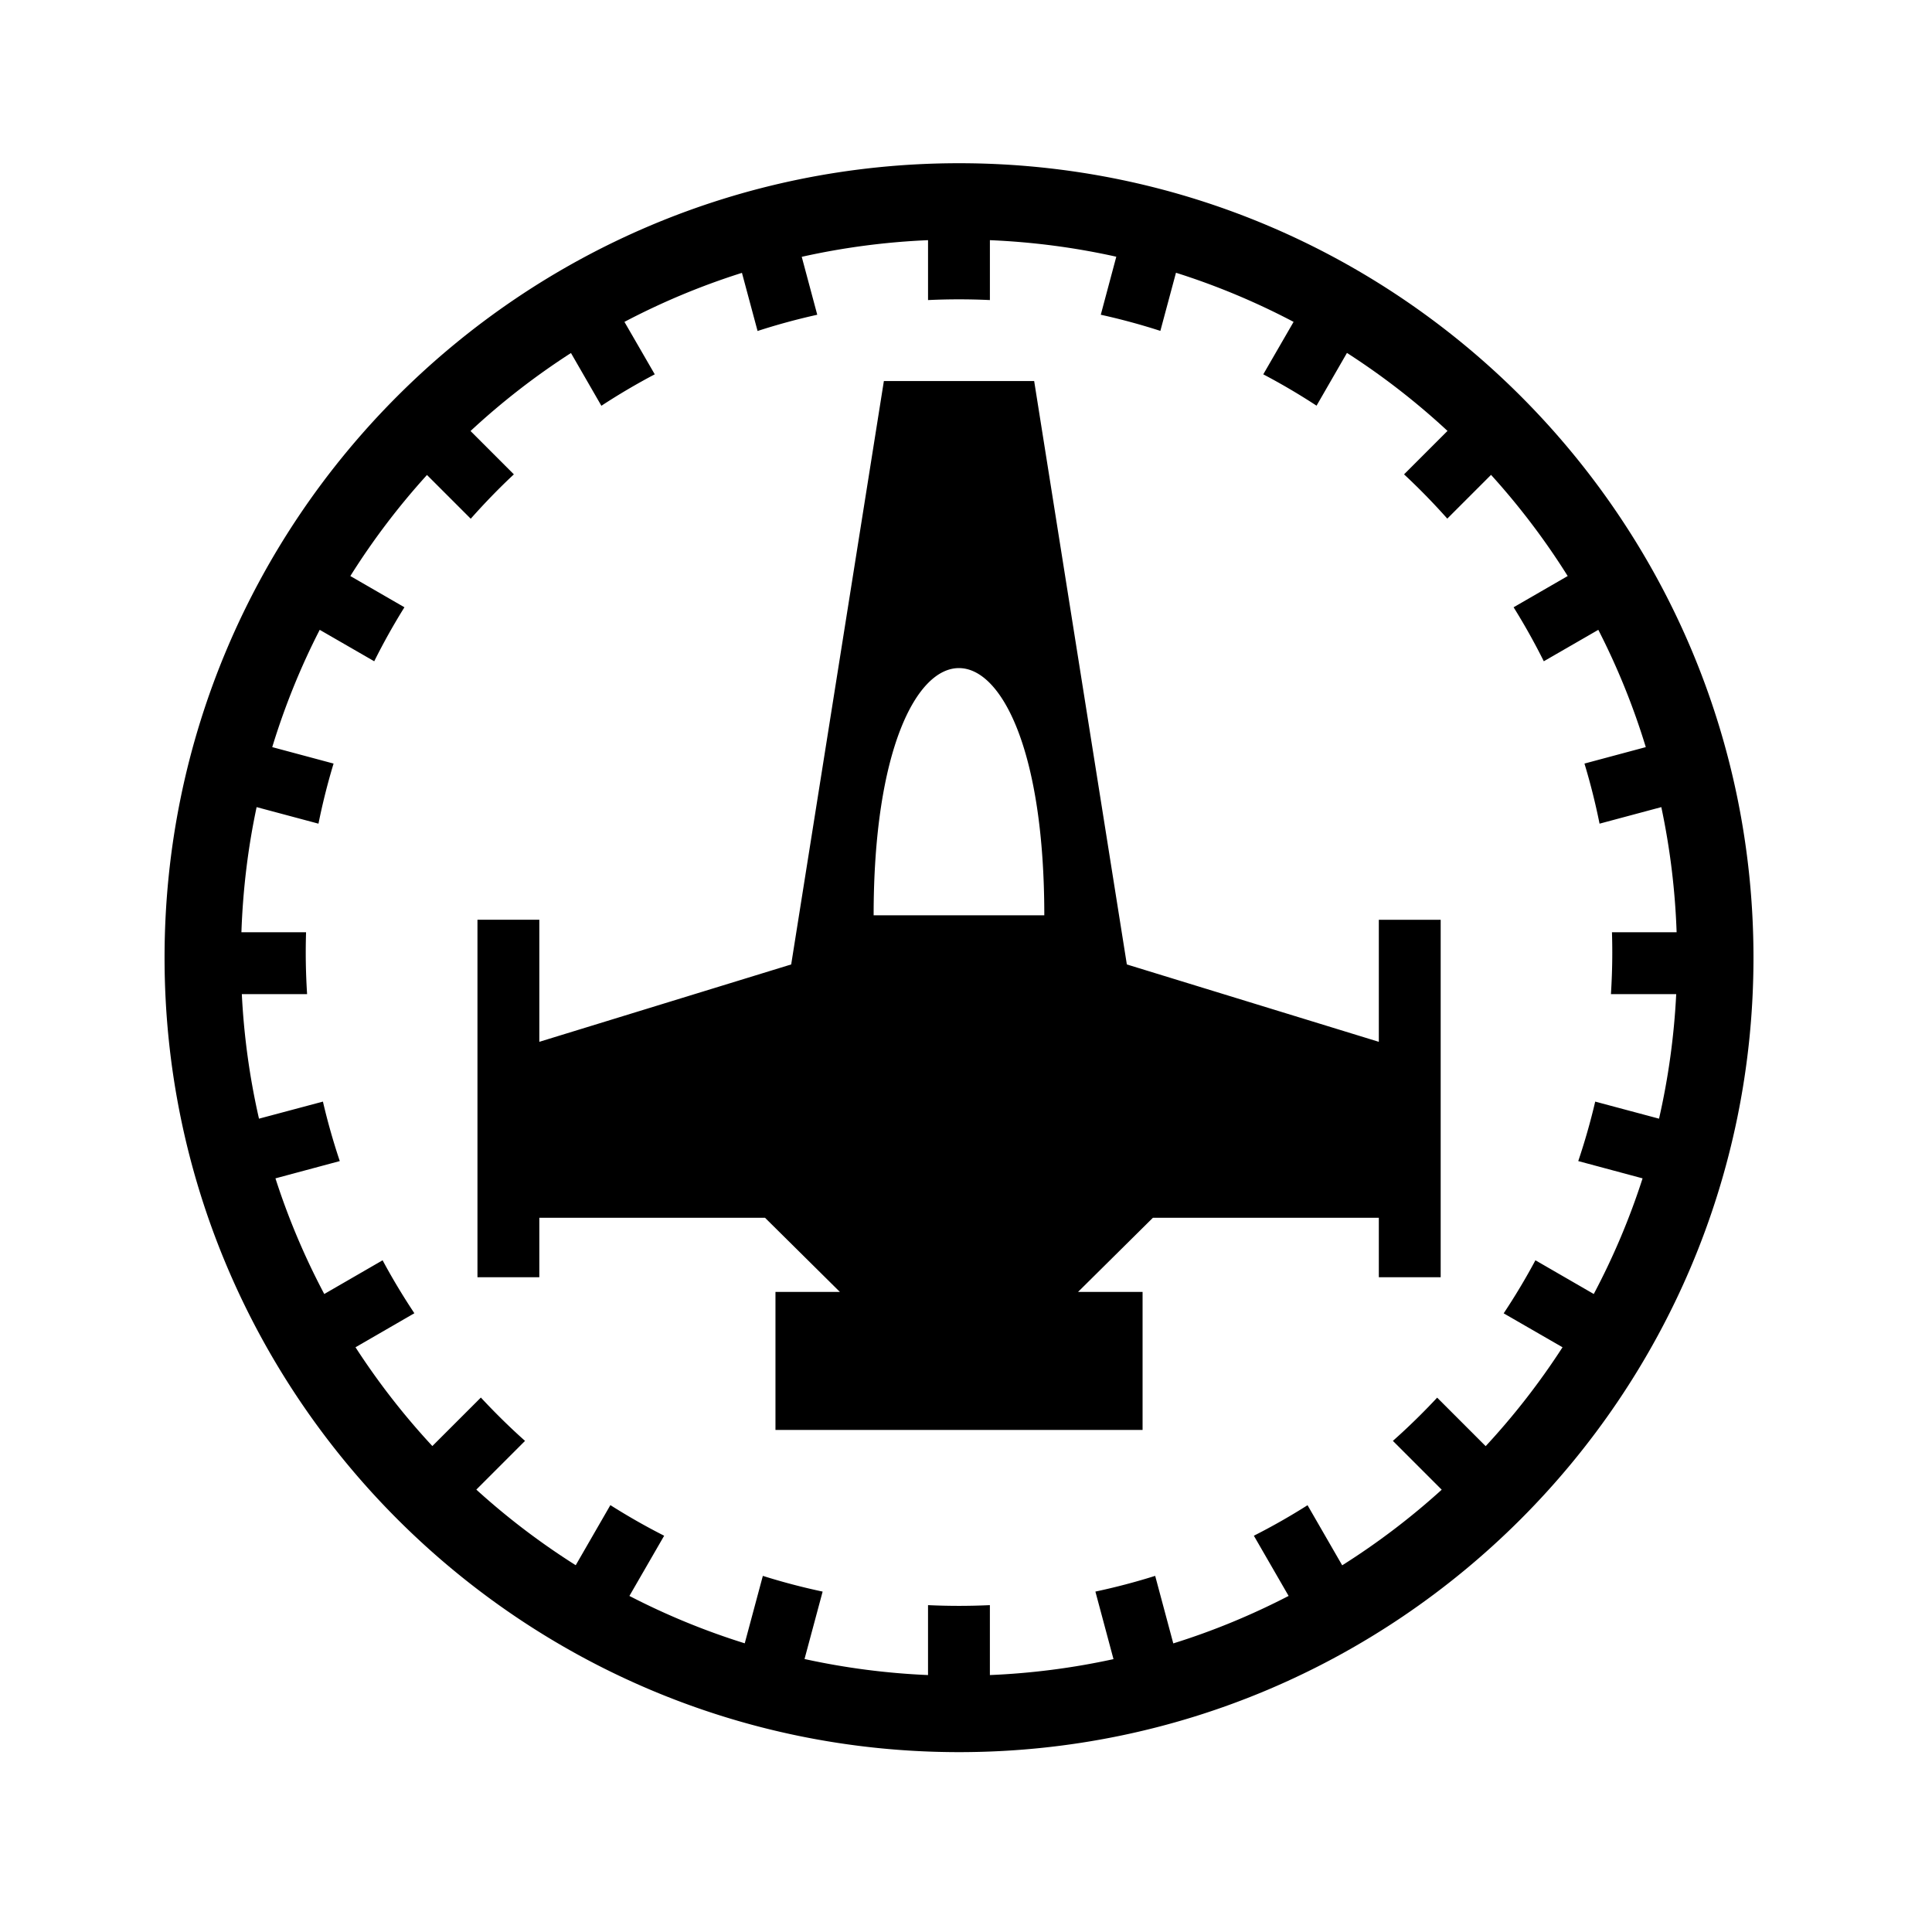 <svg xmlns="http://www.w3.org/2000/svg" width="100%" height="100%" viewBox="-35.84 -35.84 583.68 583.68"><path d="M253.906 13.47c-132.42 0-240.03 107.578-240.03 240 0 132.42 107.61 240.03 240.03 240.03 132.42 0 240-107.61 240-240.03 0-132.422-107.58-240-240-240zm-9.375 23.25v18.093c3.11-.146 6.233-.22 9.376-.22 3.123 0 6.226.076 9.313.22V36.718c13.066.55 25.82 2.243 38.186 5l-4.687 17.53a195.729 195.729 0 0118 4.875l4.717-17.563a215.505 215.505 0 0135.532 14.844L345.81 77.25a196.466 196.466 0 0116.094 9.47l9.188-15.94a217.518 217.518 0 0130.375 23.564l-13.126 13.125c4.56 4.244 8.92 8.718 13.062 13.374l13.22-13.22a217.713 217.713 0 0123.155 30.564l-16.342 9.437a197.544 197.544 0 019.125 16.313l16.468-9.5a215.527 215.527 0 0114.345 35.437l-18.53 4.97a195.446 195.446 0 014.56 18.155l18.658-5a218.24 218.24 0 014.625 37.813h-19.532c.062 2.034.094 4.074.094 6.125 0 4.22-.145 8.407-.406 12.562h19.72a217.448 217.448 0 01-5.19 37.625l-19.28-5.156a195.938 195.938 0 01-5.125 17.967l19.436 5.22a215.511 215.511 0 01-14.75 34.937l-17.625-10.188a195.872 195.872 0 01-9.592 16.03l17.78 10.252a217.571 217.571 0 01-23.218 29.875l-14.656-14.657a198.385 198.385 0 01-13.375 13.063l14.75 14.75a217.534 217.534 0 01-30.064 22.842l-10.47-18.156a196.485 196.485 0 01-16.217 9.22l10.5 18.187c-11.097 5.734-22.73 10.57-34.845 14.343l-5.47-20.406a195.895 195.895 0 01-18.06 4.75l5.467 20.406a217.54 217.54 0 01-37.343 4.813V449.09c-3.088.143-6.19.22-9.314.22a203.897 203.897 0 01-9.375-.22v21.125a217.507 217.507 0 01-37.31-4.845l5.47-20.37a195.873 195.873 0 01-18.063-4.75l-5.47 20.375a215.524 215.524 0 01-34.843-14.313l10.5-18.187a196.983 196.983 0 01-16.25-9.25l-10.468 18.156a217.179 217.179 0 01-30.03-22.842l14.717-14.72c-4.663-4.147-9.09-8.525-13.343-13.093L94.78 401.03a217.581 217.581 0 01-23.218-29.842l17.782-10.282c-3.434-5.174-6.65-10.498-9.594-16l-17.625 10.188a215.737 215.737 0 01-14.75-34.938l19.438-5.22a196.253 196.253 0 01-5.094-17.967l-19.314 5.155a217.597 217.597 0 01-5.187-37.625h19.718c-.262-4.155-.407-8.34-.407-12.563 0-2.05.033-4.09.095-6.125h-19.53C37.54 232.89 39.08 220.25 41.687 208l18.687 5a195.637 195.637 0 014.563-18.156l-18.532-4.97c3.763-12.313 8.56-24.164 14.344-35.436l16.47 9.5a196.212 196.212 0 019.124-16.313L70 138.187a217.544 217.544 0 0123.156-30.53l13.22 13.218c4.142-4.66 8.47-9.158 13.03-13.406l-13.094-13.095a217.634 217.634 0 0130.344-23.563l9.188 15.938a197.006 197.006 0 0116.125-9.5l-9.157-15.844a215.535 215.535 0 0135.5-14.812l4.718 17.562c5.895-1.91 11.91-3.55 18.032-4.906l-4.687-17.5a217.273 217.273 0 0138.156-5.03zm-13.343 42.56l-28 176.25-76.093 23.376V242.03h-18.688v108h18.688v-17.967h68.187l22.626 22.406h-19.47v41.686h110.908V354.47h-19.5l22.625-22.408h68.25v17.97h18.686v-108H380.72v36.874l-76.126-23.375-28-176.25h-45.406zM253.875 166c12.892.016 25.78 24.938 25.78 74.688h-51.56c0-49.816 12.888-74.704 25.78-74.688z"/></svg>